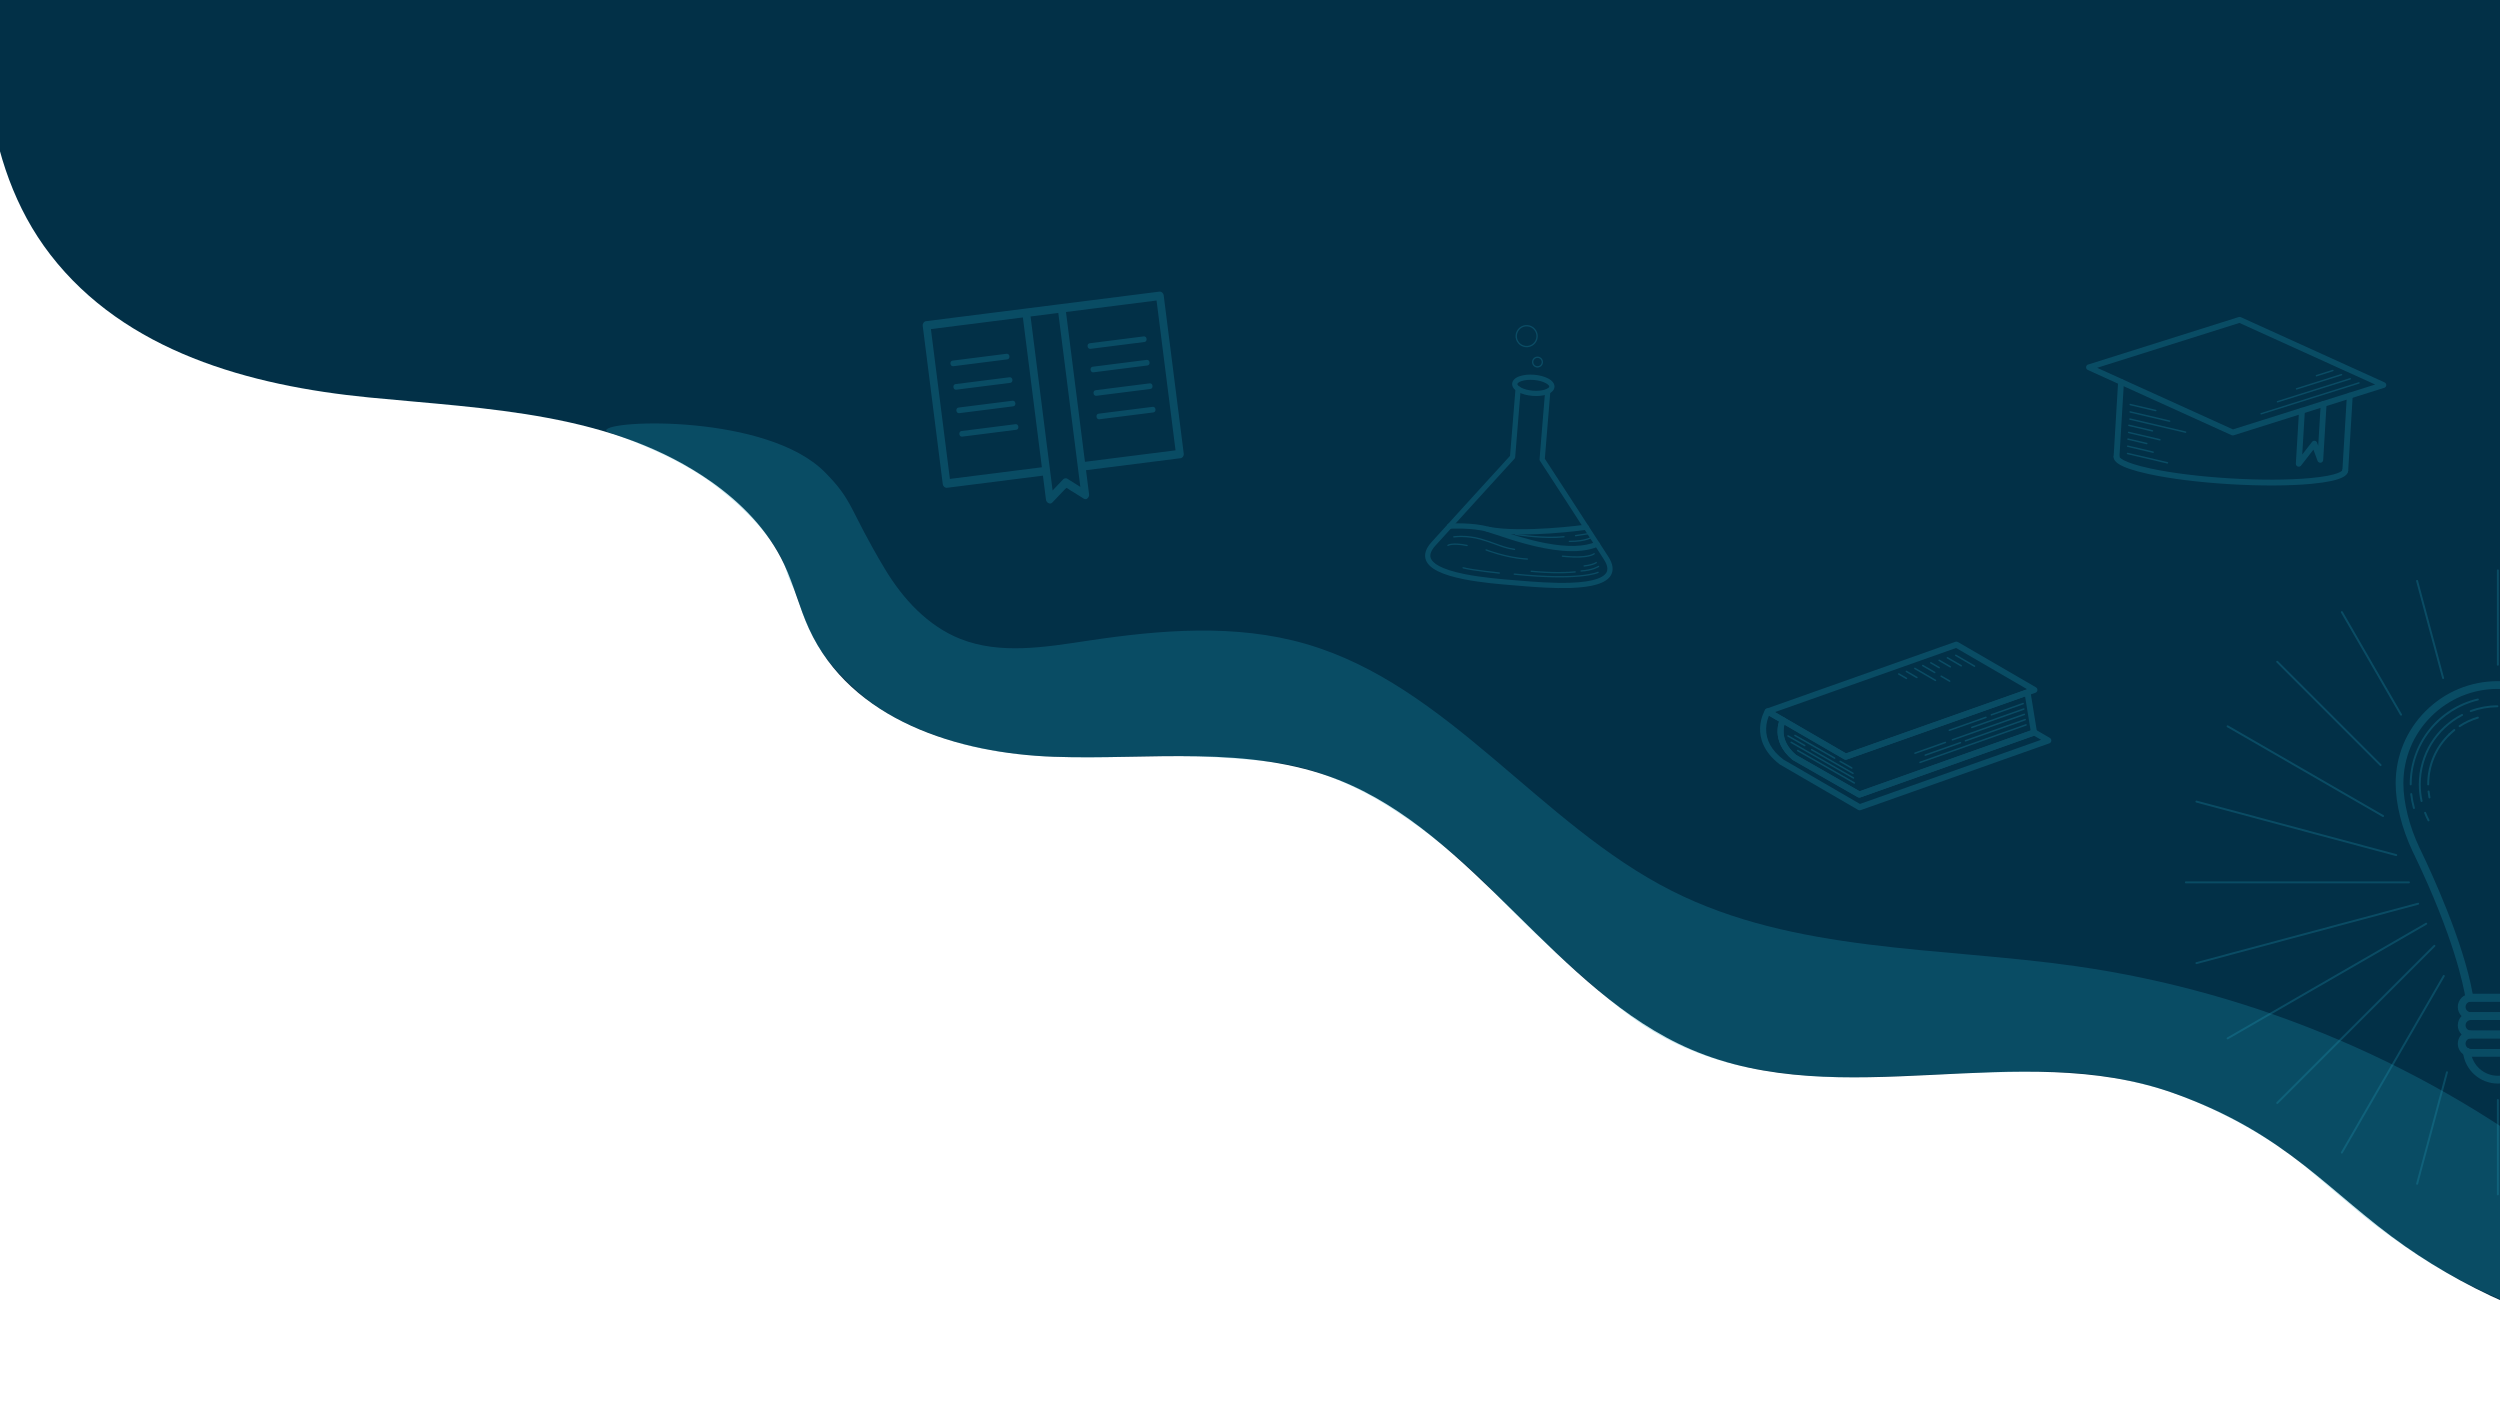<?xml version="1.0" encoding="utf-8"?>
<!-- Generator: Adobe Illustrator 23.0.0, SVG Export Plug-In . SVG Version: 6.00 Build 0)  -->
<svg version="1.1" id="Layer_1" xmlns="http://www.w3.org/2000/svg" xmlns:xlink="http://www.w3.org/1999/xlink" x="0px" y="0px"
	 viewBox="0 0 1920 1080" style="enable-background:new 0 0 1920 1080;" xml:space="preserve">
<style type="text/css">
	.st0{fill:#023047;}
	.st1{opacity:0.25;}
	.st2{fill:#219EBC;}
</style>
<g>
	<g>
		<path class="st0" d="M2055.66,1065c-25.54-177.93-7.44-359.21-5.04-539.21s-12.98-367.39-97.64-522.96
			c-7.84-14.4-16.7-28.96-30.03-37.59c-16.13-10.44-36.09-10.53-54.94-10.32c-58.73,0.66-117.46,1.32-176.19,1.98
			c-146.2,1.65-292.4,3.29-438.59,4.94c-2.18-21.35-29.34-25.5-49.35-23.67C1092.12-51.61,980.68-37.3,868.74-29.56
			c-104.01,7.19-208.29,8.7-312.51,10.2c-35.71,0.51-71.41,1.03-107.12,1.54C279.64-15.37,109.79-12.94-59-29.43l52.58-14.38
			C-16.14,26.17-16.54,124.2,38.75,195.7c57.4,74.24,152.56,100.51,244.52,109.54c90.7,8.91,187.26,11.26,263.27,64.95
			c22.87,16.16,43.43,37.1,55.73,63.31c7.46,15.9,11.71,33.34,19.03,49.31c32.3,70.49,114.65,95.8,188,98.39s149.4-9.4,218.3,17.63
			c104.88,41.14,167.29,162.48,270.93,207.08c115.88,49.86,252.15-8.65,370.64,33.59c88.29,31.47,119.58,76.88,178.1,117.75
			c102.39,71.51,277.93,130.2,595.44,50.75"/>
	</g>
</g>
<g class="st1">
	<g>
		<path class="st2" d="M1176.93,304.02c-4.07-0.33-7.87-1.34-10.7-2.84c-3.35-1.77-5.08-4.11-4.87-6.59
			c0.2-2.48,2.29-4.51,5.88-5.71c3.04-1.02,6.95-1.4,11.02-1.06c4.07,0.33,7.87,1.34,10.7,2.84c3.35,1.77,5.08,4.11,4.87,6.59
			c-0.2,2.48-2.29,4.51-5.88,5.71C1184.91,303.98,1181,304.35,1176.93,304.02z M1177.93,291.8c-3.49-0.29-6.92,0.03-9.42,0.87
			c-2.12,0.71-3.12,1.64-3.17,2.25c-0.12,1.45,4.31,4.5,11.91,5.12c3.49,0.29,6.92-0.03,9.42-0.87c2.12-0.71,3.12-1.64,3.17-2.25
			C1189.96,295.47,1185.53,292.42,1177.93,291.8z"/>
	</g>
	<g>
		<path class="st2" d="M1170.69,450.2c-1.12-0.09-2.18-0.18-3.16-0.26c-0.9-0.07-1.74-0.15-2.52-0.21c-0.78-0.06-1.63-0.13-2.52-0.2
			c-9.2-0.74-24.6-1.97-38.13-4.66c-17.1-3.4-26.66-8.17-29.2-14.58c-1.69-4.26-0.26-8.96,4.27-13.96
			c20.3-22.45,55.82-61.34,60.28-66.22l4.22-51.6c0.09-1.1,1.06-1.92,2.16-1.83c1.1,0.09,1.92,1.06,1.83,2.16l-4.28,52.28
			c-0.04,0.44-0.22,0.86-0.52,1.19c-0.39,0.43-39.16,42.86-60.73,66.71c-3.42,3.78-4.6,7.08-3.52,9.81
			c1.36,3.43,7.02,8.31,26.26,12.14c13.29,2.64,28.55,3.86,37.67,4.59c0.9,0.07,1.74,0.14,2.53,0.2c0.79,0.06,1.63,0.14,2.53,0.21
			c9.11,0.76,24.36,2.04,37.91,1.59c19.61-0.65,25.99-4.55,27.89-7.71c1.51-2.52,0.88-5.96-1.88-10.25
			c-17.41-27.04-48.76-75.21-49.08-75.69c-0.24-0.37-0.35-0.81-0.32-1.25l4.28-52.28c0.09-1.1,1.06-1.92,2.16-1.83
			s1.92,1.06,1.83,2.16l-4.22,51.6c3.61,5.54,32.33,49.69,48.72,75.14c3.65,5.67,4.3,10.54,1.94,14.47
			c-3.55,5.91-13.75,9.07-31.18,9.64C1193.6,451.94,1180.01,450.96,1170.69,450.2z"/>
	</g>
	<g>
		<path class="st2" d="M1199.96,422.98c-18.81-1.54-39.02-8.32-50.88-12.3c-2.99-1-5.35-1.8-7.01-2.28
			c-11.39-3.3-28.56-2.34-28.73-2.33c-1.1,0.06-2.05-0.78-2.11-1.88c-0.06-1.1,0.78-2.05,1.88-2.11c0.73-0.04,18.03-1.01,30.07,2.48
			c1.74,0.5,4.13,1.31,7.17,2.33c9,3.02,22.59,7.58,36.77,10.27c16.77,3.18,29.79,2.81,38.69-1.1c1.01-0.44,2.19,0.02,2.63,1.03
			c0.44,1.01-0.02,2.19-1.03,2.63C1219.67,423.12,1210.01,423.8,1199.96,422.98z"/>
	</g>
	<g>
		<path class="st2" d="M1153.45,409.93c-4.16-0.34-7.9-0.84-11.21-1.49c-1.08-0.21-1.79-1.26-1.58-2.35
			c0.21-1.08,1.26-1.79,2.35-1.58c26.16,5.15,74.45-1.51,74.93-1.58c1.09-0.15,2.1,0.61,2.26,1.7c0.15,1.09-0.61,2.1-1.7,2.26
			c-0.12,0.02-12.45,1.73-27.89,2.78C1175.91,410.66,1163.47,410.75,1153.45,409.93z"/>
	</g>
	<g>
		<path class="st2" d="M1163.11,422.42c-0.01,0-0.02,0-0.03,0c-5.6-0.79-9.9-2.36-14.88-4.19c-3.22-1.18-6.87-2.51-11.28-3.75
			c-10.81-3.04-20.24-1.68-20.33-1.67c-0.27,0.04-0.53-0.15-0.57-0.42s0.15-0.53,0.42-0.57c0.1-0.01,9.72-1.41,20.75,1.69
			c4.45,1.25,8.12,2.59,11.35,3.78c4.93,1.8,9.18,3.36,14.68,4.14c0.27,0.04,0.46,0.29,0.42,0.56
			C1163.6,422.26,1163.37,422.44,1163.11,422.42z"/>
	</g>
	<g>
		<path class="st2" d="M1111.98,419.34c-0.14-0.01-0.28-0.08-0.37-0.21c-0.16-0.22-0.11-0.53,0.11-0.69
			c0.13-0.1,3.35-2.34,15.1,0.01c0.27,0.05,0.45,0.32,0.39,0.59c-0.05,0.27-0.32,0.45-0.59,0.39c-5.84-1.17-9.42-1.15-11.4-0.94
			c-2.14,0.23-2.91,0.75-2.91,0.75C1112.21,419.32,1112.09,419.35,1111.98,419.34z"/>
	</g>
	<g>
		<path class="st2" d="M1170.53,429.69c-14.75-1.21-29.23-6.82-29.39-6.88c-0.26-0.1-0.38-0.39-0.28-0.65
			c0.1-0.26,0.39-0.38,0.65-0.28c0.16,0.06,16.14,6.25,31.53,6.97c0.28,0.01,0.49,0.25,0.48,0.52c-0.01,0.28-0.25,0.49-0.52,0.48
			C1172.17,429.81,1171.35,429.76,1170.53,429.69z"/>
	</g>
	<g>
		<path class="st2" d="M1203.26,427.96c-1.07-0.09-2.2-0.2-3.38-0.32c-0.27-0.03-0.47-0.28-0.44-0.55c0.03-0.27,0.28-0.47,0.55-0.44
			c19.33,2.12,23.98-1.7,24.03-1.74c0.21-0.18,0.52-0.16,0.7,0.04c0.18,0.2,0.17,0.52-0.04,0.7
			C1224.51,425.81,1220.36,429.36,1203.26,427.96z"/>
	</g>
	<g>
		<path class="st2" d="M1172.48,442.32c-3.03-0.25-6.21-0.54-9.57-0.89c-0.27-0.03-0.47-0.27-0.45-0.55
			c0.03-0.27,0.27-0.48,0.55-0.45c26.12,2.7,42.15,2.21,51,1.31c9.6-0.97,13.05-2.6,13.08-2.62c0.25-0.12,0.55-0.02,0.67,0.23
			c0.12,0.25,0.02,0.55-0.23,0.67c-0.14,0.07-3.57,1.7-13.28,2.7C1206.5,443.52,1193.22,444.02,1172.48,442.32z"/>
	</g>
	<g>
		<path class="st2" d="M1151.42,440.6C1151.41,440.6,1151.41,440.6,1151.42,440.6c-0.21-0.02-20.1-2.04-27.88-4.05
			c-0.27-0.07-0.43-0.34-0.36-0.61c0.07-0.27,0.34-0.43,0.61-0.36c7.7,1.99,27.52,4,27.72,4.02c0.27,0.03,0.47,0.27,0.45,0.55
			C1151.93,440.42,1151.69,440.62,1151.42,440.6z"/>
	</g>
	<g>
		<path class="st2" d="M1214.22,439.01c-0.24-0.02-0.44-0.22-0.46-0.47c-0.02-0.28,0.19-0.51,0.47-0.53
			c8.81-0.53,13.14-3.38,13.18-3.41c0.23-0.15,0.54-0.09,0.69,0.14c0.15,0.23,0.09,0.54-0.14,0.69c-0.18,0.12-4.59,3.03-13.68,3.58
			C1214.27,439.01,1214.25,439.01,1214.22,439.01z"/>
	</g>
	<g>
		<path class="st2" d="M1179.58,439.57c-1.19-0.1-2.41-0.21-3.65-0.33c-0.27-0.03-0.48-0.27-0.45-0.55
			c0.03-0.27,0.27-0.48,0.55-0.45c16.62,1.62,29.26,1.04,33.62,0.5c0.27-0.03,0.52,0.16,0.56,0.44c0.03,0.27-0.16,0.52-0.44,0.56
			C1209.64,439.75,1198.28,441.1,1179.58,439.57z"/>
	</g>
	<g>
		<path class="st2" d="M1216.56,435.15c-0.23-0.02-0.43-0.2-0.46-0.44c-0.03-0.27,0.16-0.52,0.44-0.56
			c7.37-0.87,8.99-2.45,9.01-2.46c0.18-0.21,0.5-0.22,0.7-0.03c0.21,0.18,0.22,0.5,0.03,0.71c-0.17,0.19-1.87,1.86-9.63,2.78
			C1216.63,435.15,1216.6,435.15,1216.56,435.15z"/>
	</g>
	<g>
		<path class="st2" d="M1180.45,282.26c-2.31-0.19-4.04-2.23-3.85-4.54c0.19-2.31,2.23-4.04,4.54-3.85
			c2.31,0.19,4.04,2.23,3.85,4.54C1184.8,280.72,1182.77,282.45,1180.45,282.26z M1181.06,274.87c-1.76-0.14-3.32,1.17-3.46,2.94
			c-0.14,1.76,1.17,3.32,2.94,3.46c1.76,0.14,3.32-1.17,3.46-2.94C1184.14,276.57,1182.82,275.01,1181.06,274.87z"/>
	</g>
	<g>
		<path class="st2" d="M1171.77,266.66c-4.68-0.38-8.18-4.51-7.8-9.19s4.51-8.18,9.19-7.8c4.68,0.38,8.18,4.51,7.8,9.19
			C1180.58,263.54,1176.46,267.04,1171.77,266.66z M1173.08,250.66c-4.14-0.34-7.77,2.75-8.11,6.89c-0.34,4.14,2.75,7.77,6.89,8.11
			c4.14,0.34,7.77-2.75,8.11-6.89C1180.31,254.64,1177.22,251,1173.08,250.66z"/>
	</g>
	<g>
		<path class="st2" d="M1205.2,416.29c-0.26-0.02-0.46-0.24-0.46-0.5c0-0.28,0.23-0.5,0.5-0.5c13.22,0.07,17.58-3.51,17.62-3.55
			c0.21-0.18,0.52-0.15,0.7,0.05c0.18,0.21,0.16,0.52-0.05,0.7c-0.18,0.16-4.61,3.87-18.28,3.79
			C1205.22,416.29,1205.21,416.29,1205.2,416.29z"/>
	</g>
	<g>
		<path class="st2" d="M1178.4,412.62c-8.16-0.67-14.28-1.69-14.39-1.71c-0.27-0.05-0.46-0.3-0.41-0.58
			c0.05-0.27,0.3-0.46,0.58-0.41c0.21,0.04,20.88,3.49,36.94,1.8c0.27-0.03,0.52,0.17,0.55,0.44c0.03,0.27-0.17,0.52-0.44,0.55
			C1193.77,413.5,1185.34,413.19,1178.4,412.62z"/>
	</g>
	<g>
		<path class="st2" d="M1209.96,411.89c-0.23-0.02-0.42-0.19-0.45-0.42c-0.04-0.27,0.15-0.53,0.42-0.57l10.61-1.64
			c0.27-0.04,0.53,0.14,0.57,0.42c0.04,0.27-0.15,0.53-0.42,0.57l-10.61,1.64C1210.04,411.89,1210,411.89,1209.96,411.89z"/>
	</g>
</g>
<g>
	<g class="st1">
		<g>
			<path class="st2" d="M1940.21,769.23h-43.7c-1.46,0-2.71-1.06-2.94-2.5c-1.61-9.99-9.21-47.42-39.19-109.8
				c-0.53-1.07-1.06-2.15-1.57-3.23c-8.23-17.45-12.94-36.43-12.94-52.08c0-20.97,8.16-40.68,22.99-55.5
				c14.83-14.83,34.54-22.99,55.5-22.99s40.68,8.16,55.5,22.99c14.83,14.83,22.99,34.54,22.99,55.5c0,15.65-4.72,34.63-12.94,52.08
				c0,0,0,0,0,0c-0.51,1.08-1.04,2.17-1.57,3.23c-29.98,62.38-37.57,99.81-39.19,109.8
				C1942.91,768.17,1941.67,769.23,1940.21,769.23z M1899.02,763.28h38.67c3.02-17,9.55-38.3,19.41-63.37
				c8.3-21.09,16.66-38.9,19.87-45.58c0.01-0.02,0.01-0.03,0.02-0.05c0.51-1.03,1.03-2.08,1.52-3.13l2.69,1.27l-2.69-1.27
				c7.86-16.68,12.37-34.74,12.37-49.54c0-19.38-7.55-37.59-21.25-51.29c-13.7-13.7-31.92-21.25-51.29-21.25
				s-37.59,7.55-51.29,21.25c-13.7,13.7-21.25,31.92-21.25,51.29c0,14.8,4.51,32.85,12.37,49.54c0.49,1.04,1,2.1,1.52,3.13
				c0.01,0.01,0.02,0.03,0.02,0.05C1867.25,669.96,1891.89,723.23,1899.02,763.28z"/>
		</g>
		<g>
			<path class="st2" d="M1939.08,783.35h-41.45c-5.53,0-10.04-4.5-10.04-10.04c0-5.53,4.5-10.04,10.04-10.04h41.45
				c5.53,0,10.04,4.5,10.04,10.04C1949.12,778.85,1944.62,783.35,1939.08,783.35z M1897.63,769.23c-2.25,0-4.08,1.83-4.08,4.08
				c0,2.25,1.83,4.08,4.08,4.08h41.45c2.25,0,4.08-1.83,4.08-4.08c0-2.25-1.83-4.08-4.08-4.08H1897.63z"/>
		</g>
		<g>
			<path class="st2" d="M1939.08,797.46h-41.45c-5.53,0-10.04-4.5-10.04-10.04c0-5.53,4.5-10.04,10.04-10.04h41.45
				c5.53,0,10.04,4.5,10.04,10.04C1949.12,792.96,1944.62,797.46,1939.08,797.46z M1897.63,783.35c-2.25,0-4.08,1.83-4.08,4.08
				c0,2.25,1.83,4.08,4.08,4.08h41.45c2.25,0,4.08-1.83,4.08-4.08c0-2.25-1.83-4.08-4.08-4.08H1897.63z"/>
		</g>
		<g>
			<g>
				<path class="st2" d="M1939.08,811.58h-41.45c-1.53,0-3-0.34-4.37-1c-1.48-0.72-2.1-2.5-1.38-3.98c0.72-1.48,2.5-2.1,3.98-1.38
					c0.55,0.27,1.15,0.4,1.77,0.4h41.45c0.62,0,1.22-0.14,1.77-0.4c1.48-0.72,3.26-0.1,3.98,1.38c0.72,1.48,0.1,3.26-1.38,3.98
					C1942.08,811.24,1940.61,811.58,1939.08,811.58z"/>
			</g>
			<g>
				<path class="st2" d="M1939.78,797.5c-0.1,0-0.19,0-0.29-0.01c-0.14-0.01-0.27-0.02-0.4-0.02h-41.45c-0.13,0-0.27,0.01-0.4,0.02
					c-1.64,0.16-3.09-1.04-3.25-2.67s1.04-3.09,2.67-3.25c0.33-0.03,0.66-0.05,0.98-0.05h41.45c0.32,0,0.65,0.02,0.98,0.05
					c1.64,0.16,2.83,1.62,2.67,3.25C1942.59,796.35,1941.29,797.5,1939.78,797.5z"/>
			</g>
			<g>
				<path class="st2" d="M1942.16,810.88c-1.11,0-2.17-0.62-2.68-1.68c-0.72-1.48-0.1-3.26,1.38-3.98c1.42-0.69,2.31-2.1,2.31-3.68
					c0-2.11-1.58-3.86-3.68-4.06c-1.64-0.16-2.83-1.62-2.67-3.25c0.16-1.64,1.61-2.83,3.25-2.67c5.16,0.5,9.05,4.8,9.05,9.99
					c0,3.82-2.22,7.37-5.67,9.04C1943.03,810.78,1942.59,810.88,1942.16,810.88z"/>
			</g>
			<g>
				<path class="st2" d="M1894.56,810.88c-0.44,0-0.88-0.1-1.3-0.3c-3.44-1.67-5.67-5.21-5.67-9.04c0-5.19,3.89-9.48,9.05-9.99
					c1.64-0.16,3.09,1.04,3.25,2.67c0.16,1.64-1.04,3.09-2.68,3.25c-2.1,0.2-3.68,1.95-3.68,4.06c0,1.58,0.88,2.99,2.31,3.68
					c1.48,0.72,2.1,2.5,1.38,3.98C1896.72,810.26,1895.66,810.88,1894.56,810.88z"/>
			</g>
			<g>
				<path class="st2" d="M1918.36,832.16c-13.74,0-25.24-10.29-26.76-23.93c-0.18-1.63,1-3.11,2.63-3.29c1.63-0.18,3.11,1,3.29,2.63
					c1.18,10.62,10.14,18.63,20.84,18.63c10.7,0,19.66-8.01,20.84-18.63c0.18-1.63,1.65-2.81,3.29-2.63
					c1.63,0.18,2.81,1.65,2.63,3.29C1943.6,821.87,1932.1,832.16,1918.36,832.16z"/>
			</g>
		</g>
		<g>
			<g>
				<path class="st2" d="M1853.9,621.29c-0.33,0-0.62-0.21-0.72-0.54c-0.99-3.51-1.69-7.15-2.1-10.81
					c-0.05-0.41,0.25-0.78,0.66-0.82c0.41-0.04,0.78,0.25,0.82,0.66c0.4,3.58,1.09,7.14,2.05,10.57c0.11,0.4-0.12,0.81-0.52,0.92
					C1854.04,621.28,1853.97,621.29,1853.9,621.29z"/>
			</g>
			<g>
				<path class="st2" d="M1851.41,603.14c-0.41,0-0.74-0.33-0.74-0.74c0-15.35,5.28-30.38,14.87-42.33
					c9.44-11.77,22.69-20.14,37.29-23.56c0.4-0.09,0.8,0.15,0.89,0.55c0.09,0.4-0.15,0.8-0.55,0.89
					c-14.28,3.35-27.23,11.54-36.47,23.05c-9.51,11.85-14.54,26.17-14.54,41.4C1852.16,602.81,1851.82,603.14,1851.41,603.14z"/>
			</g>
		</g>
		<g>
			<g>
				<path class="st2" d="M1859.76,615.95c-0.34,0-0.65-0.24-0.73-0.59c-0.92-4.25-1.39-8.61-1.39-12.96
					c0-11.35,3.15-22.42,9.12-32.02c5.8-9.33,14.02-16.92,23.77-21.96c0.36-0.19,0.81-0.05,1,0.32c0.19,0.37,0.05,0.81-0.32,1
					c-19.79,10.22-32.08,30.4-32.08,52.65c0,4.25,0.46,8.51,1.36,12.65c0.09,0.4-0.17,0.8-0.57,0.89
					C1859.86,615.94,1859.81,615.95,1859.76,615.95z"/>
			</g>
			<g>
				<path class="st2" d="M1865.11,630.77c-0.27,0-0.53-0.15-0.66-0.4c-0.99-1.91-1.89-3.88-2.66-5.86
					c-0.15-0.38,0.04-0.81,0.42-0.96c0.38-0.15,0.81,0.04,0.96,0.42c0.76,1.93,1.63,3.86,2.6,5.72c0.19,0.36,0.05,0.81-0.32,1
					C1865.35,630.74,1865.23,630.77,1865.11,630.77z"/>
			</g>
			<g>
				<path class="st2" d="M1897.51,546.89c-0.3,0-0.59-0.19-0.7-0.49c-0.14-0.39,0.05-0.81,0.44-0.96
					c6.62-2.45,13.58-3.72,20.71-3.77c0,0,0,0,0,0c0.41,0,0.74,0.33,0.74,0.74c0,0.41-0.33,0.75-0.74,0.75
					c-6.95,0.04-13.75,1.28-20.2,3.67C1897.68,546.88,1897.6,546.89,1897.51,546.89z"/>
			</g>
		</g>
		<g>
			<g>
				<path class="st2" d="M1888.99,558.43c-0.24,0-0.48-0.12-0.62-0.34c-0.23-0.34-0.13-0.81,0.21-1.03c4.4-2.9,9.18-5.13,14.21-6.63
					c0.39-0.12,0.81,0.11,0.93,0.5c0.12,0.39-0.11,0.81-0.5,0.93c-4.89,1.46-9.54,3.63-13.82,6.45
					C1889.27,558.39,1889.13,558.43,1888.99,558.43z"/>
			</g>
			<g>
				<path class="st2" d="M1865.81,613.19c-0.35,0-0.66-0.25-0.73-0.61c-0.3-1.56-0.53-3.13-0.68-4.65
					c-0.04-0.41,0.26-0.77,0.67-0.82c0.41-0.04,0.77,0.26,0.82,0.67c0.15,1.48,0.37,3,0.66,4.52c0.08,0.4-0.19,0.79-0.59,0.87
					C1865.91,613.19,1865.86,613.19,1865.81,613.19z"/>
			</g>
			<g>
				<path class="st2" d="M1881.07,564.79c-0.19,0-0.39-0.08-0.53-0.23c-0.29-0.29-0.28-0.77,0.01-1.05c1.23-1.2,2.54-2.35,3.88-3.43
					c0.32-0.26,0.79-0.21,1.05,0.11c0.26,0.32,0.21,0.79-0.11,1.05c-1.3,1.05-2.57,2.17-3.77,3.33
					C1881.45,564.72,1881.26,564.79,1881.07,564.79z"/>
			</g>
			<g>
				<path class="st2" d="M1864.87,603.14c-0.41,0-0.74-0.33-0.74-0.74c0-14.77,5.84-28.58,16.43-38.88
					c0.29-0.29,0.77-0.28,1.05,0.01c0.29,0.29,0.28,0.77-0.01,1.05c-10.31,10.02-15.98,23.45-15.98,37.82
					C1865.61,602.81,1865.28,603.14,1864.87,603.14z"/>
			</g>
		</g>
		<g>
			<g>
				<path class="st2" d="M1946.43,713.89c-0.08,0-0.16-0.01-0.24-0.04c-0.39-0.13-0.6-0.55-0.47-0.94c0.72-2.12,1.45-4.22,2.16-6.25
					c0.14-0.39,0.56-0.59,0.95-0.45c0.39,0.14,0.59,0.56,0.45,0.95c-0.71,2.03-1.44,4.12-2.16,6.23
					C1947.03,713.69,1946.74,713.89,1946.43,713.89z"/>
			</g>
			<g>
				<path class="st2" d="M1950.25,702.99c-0.08,0-0.17-0.01-0.25-0.04c-0.39-0.14-0.59-0.57-0.45-0.95
					c0.79-2.19,1.62-4.44,2.45-6.68c0.14-0.38,0.57-0.58,0.96-0.44c0.39,0.14,0.58,0.57,0.44,0.96c-0.83,2.23-1.66,4.47-2.45,6.66
					C1950.84,702.8,1950.55,702.99,1950.25,702.99z"/>
			</g>
			<g>
				<path class="st2" d="M1954.46,691.65c-0.09,0-0.18-0.02-0.27-0.05c-0.38-0.15-0.58-0.58-0.43-0.96
					c2.31-6.06,4.8-12.34,7.4-18.66c0.16-0.38,0.59-0.56,0.97-0.41c0.38,0.16,0.56,0.59,0.41,0.97c-2.6,6.32-5.08,12.58-7.39,18.63
					C1955.04,691.47,1954.76,691.65,1954.46,691.65z"/>
			</g>
			<g>
				<path class="st2" d="M1932.58,765.9c-0.04,0-0.08,0-0.12-0.01c-0.41-0.07-0.68-0.45-0.61-0.86c2.43-14.64,7.1-32.18,13.88-52.13
					c0.13-0.39,0.55-0.6,0.94-0.47c0.39,0.13,0.6,0.55,0.47,0.94c-6.75,19.88-11.4,37.34-13.82,51.9
					C1933.26,765.64,1932.94,765.9,1932.58,765.9z"/>
			</g>
		</g>
		<g>
			<g>
				<path class="st2" d="M1951.3,685.58c-0.09,0-0.18-0.02-0.27-0.05c-0.38-0.15-0.57-0.58-0.42-0.96c0.52-1.34,1.05-2.67,1.57-3.99
					c0.15-0.38,0.58-0.57,0.97-0.42c0.38,0.15,0.57,0.58,0.42,0.97c-0.52,1.32-1.05,2.64-1.57,3.98
					C1951.88,685.4,1951.6,685.58,1951.3,685.58z"/>
			</g>
			<g>
				<path class="st2" d="M1933.14,739.03c-0.07,0-0.13-0.01-0.2-0.03c-0.4-0.11-0.63-0.52-0.52-0.92
					c3.88-14.09,9.16-29.93,15.69-47.09c0.15-0.38,0.58-0.58,0.96-0.43c0.38,0.15,0.58,0.58,0.43,0.96
					c-6.52,17.11-11.78,32.91-15.65,46.95C1933.77,738.82,1933.47,739.03,1933.14,739.03z"/>
			</g>
			<g>
				<path class="st2" d="M1926.99,766.39c-0.04,0-0.08,0-0.12-0.01c-0.41-0.07-0.68-0.45-0.61-0.85c0.92-5.64,2.19-11.78,3.78-18.27
					c0.1-0.4,0.5-0.64,0.9-0.55c0.4,0.1,0.64,0.5,0.55,0.9c-1.58,6.45-2.84,12.56-3.76,18.16
					C1927.66,766.13,1927.35,766.39,1926.99,766.39z"/>
			</g>
		</g>
	</g>
	<g class="st1">
		<g>
			<path class="st2" d="M1918.36,511.24c-0.41,0-0.74-0.33-0.74-0.74v-72.46c0-0.41,0.33-0.74,0.74-0.74s0.74,0.33,0.74,0.74v72.46
				C1919.1,510.91,1918.77,511.24,1918.36,511.24z"/>
		</g>
		<g>
			<path class="st2" d="M1876.31,521.48c-0.33,0-0.63-0.22-0.72-0.55l-19.99-74.59c-0.11-0.4,0.13-0.81,0.53-0.91
				c0.4-0.11,0.81,0.13,0.91,0.53l19.99,74.59c0.11,0.4-0.13,0.81-0.53,0.91C1876.44,521.47,1876.38,521.48,1876.31,521.48z"/>
		</g>
		<g>
			<path class="st2" d="M1844.02,549.63c-0.26,0-0.51-0.13-0.65-0.37l-45.49-78.79c-0.21-0.36-0.08-0.81,0.27-1.02
				c0.36-0.21,0.81-0.08,1.02,0.27l45.49,78.79c0.21,0.36,0.08,0.81-0.27,1.02C1844.27,549.6,1844.15,549.63,1844.02,549.63z"/>
		</g>
		<g>
			<path class="st2" d="M1828.3,588.34c-0.19,0-0.38-0.07-0.53-0.22l-79.38-79.38c-0.29-0.29-0.29-0.76,0-1.05
				c0.29-0.29,0.76-0.29,1.05,0l79.38,79.38c0.29,0.29,0.29,0.76,0,1.05C1828.69,588.26,1828.49,588.34,1828.3,588.34z"/>
		</g>
		<g>
			<path class="st2" d="M1830.19,627.48c-0.13,0-0.25-0.03-0.37-0.1l-119.37-68.92c-0.36-0.21-0.48-0.66-0.27-1.02
				c0.21-0.36,0.66-0.48,1.02-0.27l119.37,68.92c0.36,0.21,0.48,0.66,0.27,1.02C1830.69,627.35,1830.44,627.48,1830.19,627.48z"/>
		</g>
		<g>
			<path class="st2" d="M1840.3,657.47c-0.06,0-0.13-0.01-0.19-0.03l-153.44-41.11c-0.4-0.11-0.63-0.51-0.53-0.91
				c0.11-0.4,0.51-0.63,0.91-0.53l153.44,41.11c0.4,0.11,0.63,0.51,0.53,0.91C1840.93,657.25,1840.63,657.47,1840.3,657.47z"/>
		</g>
		<g>
			<path class="st2" d="M1850.05,678.39h-171.3c-0.41,0-0.74-0.33-0.74-0.74c0-0.41,0.33-0.74,0.74-0.74h171.3
				c0.41,0,0.74,0.33,0.74,0.74C1850.79,678.05,1850.46,678.39,1850.05,678.39z"/>
		</g>
		<g>
			<path class="st2" d="M1686.85,740.42c-0.33,0-0.63-0.22-0.72-0.55c-0.11-0.4,0.13-0.81,0.53-0.91l170.29-45.63
				c0.4-0.11,0.81,0.13,0.91,0.53c0.11,0.4-0.13,0.81-0.53,0.91l-170.29,45.63C1686.98,740.41,1686.92,740.42,1686.85,740.42z"/>
		</g>
		<g>
			<path class="st2" d="M1710.82,798.21c-0.26,0-0.51-0.13-0.65-0.37c-0.21-0.36-0.08-0.81,0.27-1.02l152.53-88.06
				c0.36-0.21,0.81-0.08,1.02,0.27c0.21,0.36,0.08,0.81-0.27,1.02l-152.53,88.06C1711.07,798.18,1710.94,798.21,1710.82,798.21z"/>
		</g>
		<g>
			<path class="st2" d="M1748.93,847.82c-0.19,0-0.38-0.07-0.53-0.22c-0.29-0.29-0.29-0.76,0-1.05l120.69-120.69
				c0.29-0.29,0.76-0.29,1.05,0c0.29,0.29,0.29,0.76,0,1.05L1749.45,847.6C1749.31,847.75,1749.12,847.82,1748.93,847.82z"/>
		</g>
		<g>
			<path class="st2" d="M1798.53,885.93c-0.13,0-0.25-0.03-0.37-0.1c-0.36-0.21-0.48-0.66-0.27-1.02l78.31-135.64
				c0.21-0.36,0.66-0.48,1.02-0.27c0.36,0.21,0.48,0.66,0.27,1.02l-78.31,135.64C1799.04,885.8,1798.79,885.93,1798.53,885.93z"/>
		</g>
		<g>
			<path class="st2" d="M1856.33,909.89c-0.06,0-0.13-0.01-0.19-0.03c-0.4-0.11-0.63-0.51-0.53-0.91l22.95-85.64
				c0.11-0.4,0.51-0.63,0.91-0.53c0.4,0.11,0.63,0.51,0.53,0.91l-22.95,85.64C1856.96,909.67,1856.65,909.89,1856.33,909.89z"/>
		</g>
		<g>
			<path class="st2" d="M1918.36,918c-0.41,0-0.74-0.33-0.74-0.74v-72.46c0-0.41,0.33-0.74,0.74-0.74s0.74,0.33,0.74,0.74v72.46
				C1919.1,917.67,1918.77,918,1918.36,918z"/>
		</g>
		<g>
			<path class="st2" d="M1980.39,909.89c-0.33,0-0.63-0.22-0.72-0.55l-22.95-85.64c-0.11-0.4,0.13-0.81,0.53-0.91
				c0.4-0.11,0.81,0.13,0.91,0.53l22.95,85.64c0.11,0.4-0.13,0.81-0.53,0.91C1980.51,909.88,1980.45,909.89,1980.39,909.89z"/>
		</g>
		<g>
			<path class="st2" d="M2038.18,885.93c-0.26,0-0.51-0.13-0.65-0.37l-78.31-135.64c-0.21-0.36-0.08-0.81,0.27-1.02
				c0.36-0.21,0.81-0.08,1.02,0.27l78.31,135.64c0.21,0.36,0.08,0.81-0.27,1.02C2038.44,885.9,2038.31,885.93,2038.18,885.93z"/>
		</g>
		<g>
			<path class="st2" d="M2087.79,847.82c-0.19,0-0.38-0.07-0.53-0.22l-120.69-120.69c-0.29-0.29-0.29-0.76,0-1.05
				c0.29-0.29,0.76-0.29,1.05,0l120.69,120.69c0.29,0.29,0.29,0.76,0,1.05C2088.17,847.75,2087.98,847.82,2087.79,847.82z"/>
		</g>
		<g>
			<path class="st2" d="M2125.9,798.21c-0.13,0-0.25-0.03-0.37-0.1l-152.53-88.06c-0.36-0.21-0.48-0.66-0.27-1.02
				c0.21-0.36,0.66-0.48,1.02-0.27l152.53,88.06c0.36,0.21,0.48,0.66,0.27,1.02C2126.4,798.08,2126.15,798.21,2125.9,798.21z"/>
		</g>
		<g>
			<path class="st2" d="M2149.86,740.42c-0.06,0-0.13-0.01-0.19-0.03l-170.29-45.63c-0.4-0.11-0.63-0.51-0.53-0.91
				c0.11-0.4,0.51-0.63,0.91-0.53l170.29,45.63c0.4,0.11,0.63,0.51,0.53,0.91C2150.49,740.2,2150.19,740.42,2149.86,740.42z"/>
		</g>
		<g>
			<path class="st2" d="M2157.97,678.39h-171.3c-0.41,0-0.74-0.33-0.74-0.74c0-0.41,0.33-0.74,0.74-0.74h171.3
				c0.41,0,0.74,0.33,0.74,0.74C2158.71,678.05,2158.38,678.39,2157.97,678.39z"/>
		</g>
		<g>
			<path class="st2" d="M1996.41,657.47c-0.33,0-0.63-0.22-0.72-0.55c-0.11-0.4,0.13-0.81,0.53-0.91l153.44-41.11
				c0.4-0.11,0.81,0.13,0.91,0.53c0.11,0.4-0.13,0.81-0.53,0.91l-153.44,41.11C1996.54,657.46,1996.48,657.47,1996.41,657.47z"/>
		</g>
		<g>
			<path class="st2" d="M2006.53,627.48c-0.26,0-0.51-0.13-0.65-0.37c-0.21-0.36-0.08-0.81,0.27-1.02l119.37-68.92
				c0.36-0.21,0.81-0.08,1.02,0.27c0.21,0.36,0.08,0.81-0.27,1.02l-119.37,68.92C2006.78,627.45,2006.65,627.48,2006.53,627.48z"/>
		</g>
		<g>
			<path class="st2" d="M2008.41,588.34c-0.19,0-0.38-0.07-0.53-0.22c-0.29-0.29-0.29-0.76,0-1.05l79.38-79.38
				c0.29-0.29,0.76-0.29,1.05,0c0.29,0.29,0.29,0.76,0,1.05l-79.38,79.38C2008.79,588.26,2008.6,588.34,2008.41,588.34z"/>
		</g>
		<g>
			<path class="st2" d="M1992.69,549.63c-0.13,0-0.25-0.03-0.37-0.1c-0.36-0.21-0.48-0.66-0.27-1.02l45.49-78.79
				c0.21-0.36,0.66-0.48,1.02-0.27c0.36,0.21,0.48,0.66,0.27,1.02l-45.49,78.79C1993.2,549.5,1992.95,549.63,1992.69,549.63z"/>
		</g>
		<g>
			<path class="st2" d="M1960.4,521.48c-0.06,0-0.13-0.01-0.19-0.03c-0.4-0.11-0.63-0.51-0.53-0.91l19.99-74.59
				c0.11-0.4,0.51-0.63,0.91-0.53c0.4,0.11,0.63,0.51,0.53,0.91l-19.99,74.59C1961.03,521.26,1960.73,521.48,1960.4,521.48z"/>
		</g>
	</g>
</g>
<g class="st1">
	<path class="st2" d="M633.5,362.66c22.37,22.56,18.12,27.65,46.08,74.27c13.79,23,33,43.84,57.92,53.74
		c30.77,12.22,65.34,6.3,98.09,1.38c55.58-8.35,113.26-13.16,167.24,2.47c109.22,31.64,179.54,138.35,281.04,189.63
		c94.54,47.76,205.69,42.92,310.54,57.89c139.25,19.88,273,77.13,383.5,164.17c2.98,36.93,0.5,74.3-7.33,110.52
		c-18.31-5.9-63.81-21.55-105.08-47.22c-15.09-9.39-37.23-24.85-53-38c-1.96-1.64-9.93-8.33-19-16c-11.18-9.46-18.99-16.14-20-17
		c-47.7-40.61-107-60-107-60c-14.15-4.63-43.3-13-80-15c-13.66-0.74-26.44-0.5-52,0c-25.71,0.5-41.54,1.43-55,2
		c-45.48,1.94-70.03,2.99-98,0c-25.06-2.67-67.4-7.19-111-33c-19.73-11.68-34.82-24.82-58-45c-19.64-17.1-38.25-35.42-49-46
		c-21.35-21.01-19.64-20.59-32-32c-26.3-24.28-47.61-38.75-54-43c-11.15-7.43-23.73-15.72-42-24c-7.42-3.36-19.46-8.75-36-13
		c-10.72-2.75-20.69-4.35-39-6c-31.18-2.8-55.81-2.98-64-3c-35.03-0.09-41.49,1.93-75,1c-15.12-0.42-23.69-0.66-36-2
		c-15.58-1.7-38.11-4.3-65-14c-14.19-5.12-33.24-12.17-54-28c0,0-24.3-18.54-38-41c-3.96-6.49-7-13-7-13c-3.02-6.46-4.95-11.98-6-15
		c-2.22-6.38-2.06-7.1-4-12c-2.2-5.54-2.69-5.37-5-11c-2.84-6.92-2.59-8.43-5-14c0,0-2.1-4.86-6-11c-19.26-30.32-55-54-55-54
		c-18.91-12.53-36.43-20.04-48-25c-21.31-9.14-27.17-9.2-27-11C466.29,322.27,589.11,317.9,633.5,362.66z"/>
</g>
<g id="XMLID_5580_" class="st1">
	<path id="XMLID_5589_" class="st2" d="M810.81,234.06c-6.69,0.85-13.38,1.69-20.06,2.54c-1.01,0.13-2.02,0.26-3.04,0.38
		c-25.51,3.23-51.01,6.46-76.52,9.69c-1.59,0.2-2.75,1.85-2.53,3.59c5.13,40.5,10.26,81,15.39,121.5c0.22,1.74,1.75,3.05,3.35,2.84
		c24.53-3.11,49.06-6.21,73.58-9.32c0.78,6.17,1.56,12.34,2.34,18.51c0.28,2.23,3.11,3.96,4.77,2.22c1.86-1.95,3.72-3.9,5.58-5.86
		c1.37-1.44,2.74-2.87,4.11-4.31c0.35-0.36,0.88-0.79,1.32-1.19c0.32,0.16,0.63,0.34,0.87,0.52c1.5,1.17,3.28,2.06,4.87,3.07
		c2.49,1.56,4.99,3.13,7.48,4.7c1.39,0.88,2.58,0.34,3.27-0.71c0.59-0.59,0.95-1.47,0.8-2.62c-0.78-6.17-1.56-12.34-2.34-18.51
		c24.17-3.06,48.35-6.12,72.52-9.19c0.86-0.11,1.47-0.54,1.88-1.11c0.03-0.04,0.06-0.08,0.09-0.12c0.01-0.02,0.03-0.04,0.04-0.07
		c0.41-0.58,0.64-1.34,0.52-2.29c-5.13-40.5-10.26-81-15.39-121.5c-0.22-1.74-1.75-3.05-3.34-2.84
		c-25.15,3.19-50.31,6.37-75.46,9.56C813.54,233.71,812.17,233.88,810.81,234.06z M800.16,358.86c-23.55,2.98-47.1,5.97-70.65,8.95
		c-4.86-38.36-9.72-76.72-14.58-115.07c23.55-2.98,47.1-5.97,70.65-8.95C790.45,282.14,795.3,320.5,800.16,358.86z M829.71,373.95
		c-3.36-2.11-6.72-4.22-10.08-6.34c-0.83-0.52-2.29-0.33-2.96,0.38c-2.76,2.9-5.52,5.79-8.28,8.69
		c-5.64-44.55-11.29-89.09-16.93-133.64c0.03,0,0.07-0.01,0.1-0.01c6.69-0.85,13.38-1.69,20.06-2.54c0.39-0.05,0.78-0.1,1.16-0.15
		C818.43,284.88,824.07,329.42,829.71,373.95z M818.66,239.6c23.2-2.94,46.39-5.88,69.58-8.81c4.86,38.36,9.72,76.72,14.58,115.07
		c-23.19,2.94-46.39,5.88-69.58,8.81C828.38,316.31,823.52,277.96,818.66,239.6z"/>
	<path id="XMLID_5588_" class="st2" d="M732.11,281.25c13.83-1.75,27.67-3.5,41.5-5.26c2.52-0.32,1.98-4.61-0.54-4.29
		c-13.83,1.75-27.67,3.5-41.5,5.26C729.05,277.28,729.59,281.57,732.11,281.25z"/>
	<path id="XMLID_5587_" class="st2" d="M734.4,299.28c13.83-1.75,27.67-3.5,41.5-5.26c2.52-0.32,1.98-4.61-0.54-4.29
		c-13.83,1.75-27.67,3.5-41.5,5.26C731.34,295.31,731.87,299.6,734.4,299.28z"/>
	<path id="XMLID_5586_" class="st2" d="M736.68,317.31c13.83-1.75,27.67-3.5,41.5-5.26c2.52-0.32,1.98-4.61-0.54-4.29
		c-13.83,1.75-27.67,3.5-41.5,5.26C733.62,313.34,734.16,317.63,736.68,317.31z"/>
	<path id="XMLID_5585_" class="st2" d="M738.97,335.33c13.83-1.75,27.67-3.5,41.5-5.26c2.52-0.32,1.98-4.61-0.54-4.29
		c-13.83,1.75-27.67,3.5-41.5,5.26C735.9,331.37,736.44,335.65,738.97,335.33z"/>
	<path id="XMLID_5584_" class="st2" d="M878.4,258.36c-13.84,1.75-27.67,3.51-41.5,5.26c-2.52,0.32-1.98,4.61,0.54,4.29
		c13.83-1.75,27.67-3.5,41.5-5.26C881.46,262.33,880.92,258.04,878.4,258.36z"/>
	<path id="XMLID_5583_" class="st2" d="M880.68,276.39c-13.84,1.75-27.67,3.51-41.5,5.26c-2.52,0.32-1.98,4.61,0.54,4.29
		c13.83-1.75,27.67-3.5,41.5-5.26C883.75,280.36,883.21,276.07,880.68,276.39z"/>
	<path id="XMLID_5582_" class="st2" d="M882.97,294.42c-13.84,1.75-27.67,3.51-41.5,5.26c-2.52,0.32-1.98,4.61,0.54,4.29
		c13.83-1.75,27.67-3.5,41.5-5.26C886.03,298.39,885.49,294.1,882.97,294.42z"/>
	<path id="XMLID_5581_" class="st2" d="M885.25,312.45c-13.84,1.75-27.67,3.51-41.5,5.26c-2.52,0.32-1.98,4.61,0.54,4.29
		c13.83-1.75,27.67-3.5,41.5-5.26C888.31,316.42,887.78,312.13,885.25,312.45z"/>
</g>
<g class="st1">
	<g>
		<path class="st2" d="M1714.61,334.4c-0.27-0.02-0.54-0.08-0.79-0.2l-110.41-50.09c-1.12-0.51-1.62-1.83-1.11-2.95
			c0.31-0.69,0.94-1.15,1.64-1.27l115.4-36.4c0.52-0.17,1.09-0.13,1.59,0.1l110.41,50.09c0.98,0.44,1.5,1.52,1.24,2.57
			c-0.22,0.87-0.92,1.51-1.77,1.66l-115.4,36.4C1715.16,334.39,1714.88,334.42,1714.61,334.4z M1610.59,282.47l104.3,47.32
			l109.28-34.47L1719.87,248L1610.59,282.47z"/>
	</g>
	<g>
		<g>
			<path class="st2" d="M1712.39,371.84c-23.57-1.42-45.67-4.18-62.21-7.78c-24.52-5.33-27.1-10.25-26.9-13.49
				c0.07-1.23,1.13-2.17,2.36-2.09s2.17,1.13,2.09,2.36c0,0.03,1.05,4.09,24.12,9.02c16.25,3.47,37.84,6.14,60.8,7.52
				c22.96,1.38,44.72,1.32,61.27-0.17c23.5-2.12,25.03-6.03,25.03-6.06c0.07-1.23,1.13-2.16,2.36-2.09s2.17,1.14,2.09,2.37
				c-0.2,3.24-3.34,7.82-28.33,10.16C1758.23,373.17,1735.96,373.26,1712.39,371.84z"/>
		</g>
		<g>
			<path class="st2" d="M1625.36,352.93c-1.23-0.07-2.17-1.13-2.09-2.36l3.46-57.45c0.07-1.23,1.13-2.17,2.36-2.09
				s2.17,1.13,2.09,2.36l-3.46,57.45C1627.65,352.07,1626.59,353.01,1625.36,352.93z"/>
		</g>
		<g>
			<path class="st2" d="M1801.05,363.52c-1.23-0.07-2.17-1.13-2.09-2.36l3.46-57.47c0.07-1.23,1.13-2.17,2.36-2.09
				c1.23,0.07,2.17,1.13,2.09,2.36l-3.46,57.47C1803.33,362.65,1802.28,363.59,1801.05,363.52z"/>
		</g>
	</g>
	<g>
		<path class="st2" d="M1765.31,358.41c-0.22-0.01-0.44-0.06-0.65-0.14c-0.92-0.34-1.5-1.25-1.44-2.22l2.46-40.77
			c0.07-1.23,1.13-2.17,2.36-2.09s2.17,1.13,2.09,2.36l-2.02,33.56l7.55-9.75c0.5-0.64,1.3-0.96,2.1-0.84
			c0.8,0.12,1.47,0.67,1.75,1.44l0.88,2.41l1.95-32.33c0.07-1.23,1.13-2.17,2.36-2.09c1.23,0.07,2.17,1.13,2.09,2.36l-2.59,42.98
			c-0.06,1.05-0.86,1.92-1.9,2.07c-1.04,0.15-2.05-0.45-2.42-1.44l-3.17-8.63l-9.51,12.28
			C1766.75,358.14,1766.03,358.45,1765.31,358.41z"/>
	</g>
	<g>
		<path class="st2" d="M1664.59,356.02c-0.03,0-0.06-0.01-0.09-0.01l-30.68-7.2c-0.3-0.07-0.49-0.37-0.42-0.67
			c0.07-0.3,0.37-0.49,0.67-0.42l30.68,7.2c0.3,0.07,0.49,0.37,0.42,0.67C1665.1,355.86,1664.86,356.03,1664.59,356.02z"/>
	</g>
	<g>
		<path class="st2" d="M1653.56,347.83c-0.03,0-0.06-0.01-0.09-0.01l-19.55-4.59c-0.3-0.07-0.49-0.37-0.42-0.67
			c0.07-0.3,0.37-0.49,0.67-0.42l19.55,4.59c0.3,0.07,0.49,0.37,0.42,0.67C1654.08,347.67,1653.83,347.84,1653.56,347.83z"/>
	</g>
	<g>
		<path class="st2" d="M1648.69,341.19c-0.03,0-0.06-0.01-0.09-0.01l-14.45-3.39c-0.3-0.07-0.49-0.37-0.42-0.67
			c0.07-0.3,0.37-0.49,0.67-0.42l14.45,3.39c0.3,0.07,0.49,0.37,0.42,0.67C1649.2,341.03,1648.95,341.2,1648.69,341.19z"/>
	</g>
	<g>
		<path class="st2" d="M1658.81,338.32c-0.03,0-0.06-0.01-0.09-0.01l-24.06-5.65c-0.3-0.07-0.49-0.37-0.42-0.67
			c0.07-0.3,0.37-0.49,0.67-0.42l24.06,5.65c0.3,0.07,0.49,0.37,0.42,0.67C1659.32,338.16,1659.08,338.34,1658.81,338.32z"/>
	</g>
	<g>
		<path class="st2" d="M1653.04,331.46c-0.03,0-0.06-0.01-0.09-0.01l-18.09-4.25c-0.3-0.07-0.49-0.37-0.42-0.67
			c0.07-0.3,0.37-0.48,0.67-0.42l18.09,4.25c0.3,0.07,0.49,0.37,0.42,0.67C1653.56,331.29,1653.31,331.47,1653.04,331.46z"/>
	</g>
	<g>
		<path class="st2" d="M1678.51,332.45c-0.03,0-0.06-0.01-0.09-0.01l-42.76-10.04c-0.3-0.07-0.49-0.37-0.42-0.67
			c0.07-0.3,0.37-0.49,0.67-0.42l42.76,10.04c0.3,0.07,0.49,0.37,0.42,0.67C1679.02,332.29,1678.77,332.46,1678.51,332.45z"/>
	</g>
	<g>
		<path class="st2" d="M1666.25,324.02c-0.03,0-0.06-0.01-0.09-0.01l-30.34-7.12c-0.3-0.07-0.49-0.37-0.42-0.67
			c0.07-0.3,0.37-0.49,0.67-0.42l30.34,7.12c0.3,0.07,0.49,0.37,0.42,0.67C1666.76,323.86,1666.52,324.03,1666.25,324.02z"/>
	</g>
	<g>
		<path class="st2" d="M1655.6,315.86c-0.03,0-0.06-0.01-0.09-0.01l-19.65-4.61c-0.3-0.07-0.49-0.37-0.42-0.67
			c0.07-0.3,0.37-0.49,0.67-0.42l19.65,4.61c0.3,0.07,0.49,0.37,0.42,0.67C1656.11,315.7,1655.87,315.87,1655.6,315.86z"/>
	</g>
	<g>
		<path class="st2" d="M1736.53,318.33c-0.22-0.01-0.43-0.16-0.5-0.39c-0.09-0.29,0.07-0.61,0.36-0.7l75.13-23.7
			c0.29-0.09,0.61,0.07,0.7,0.36c0.09,0.29-0.07,0.61-0.36,0.7l-75.13,23.7C1736.67,318.32,1736.6,318.33,1736.53,318.33z"/>
	</g>
	<g>
		<path class="st2" d="M1749.1,309.09c-0.22-0.01-0.43-0.16-0.5-0.39c-0.09-0.29,0.07-0.61,0.36-0.7l55.86-17.62
			c0.29-0.09,0.61,0.07,0.7,0.36c0.09,0.29-0.07,0.61-0.36,0.7l-55.86,17.62C1749.23,309.09,1749.16,309.09,1749.1,309.09z"/>
	</g>
	<g>
		<path class="st2" d="M1763.71,299.2c-0.22-0.01-0.43-0.16-0.5-0.39c-0.09-0.29,0.07-0.61,0.36-0.7l34.56-10.9
			c0.29-0.09,0.61,0.07,0.7,0.36c0.09,0.29-0.07,0.61-0.36,0.7l-34.56,10.9C1763.84,299.2,1763.77,299.2,1763.71,299.2z"/>
	</g>
	<g>
		<path class="st2" d="M1779,289.09c-0.22-0.01-0.43-0.16-0.5-0.39c-0.09-0.29,0.07-0.61,0.36-0.7l12.59-3.97
			c0.29-0.09,0.61,0.07,0.7,0.36c0.09,0.29-0.07,0.61-0.36,0.7l-12.59,3.97C1779.13,289.09,1779.06,289.1,1779,289.09z"/>
	</g>
</g>
<g class="st1">
	<g>
		<path class="st2" d="M1417.89,583.43c-0.53,0.09-1.09,0-1.56-0.28l-14.28-8.29l0,0l-45.62-26.48c-0.78-0.45-1.23-1.32-1.15-2.22
			c0.08-0.9,0.68-1.67,1.54-1.97l144.91-51.29c0.64-0.23,1.35-0.16,1.94,0.18l59.9,34.77c0.78,0.45,1.23,1.32,1.15,2.22
			c-0.08,0.9-0.68,1.67-1.54,1.97l-144.91,51.29C1418.15,583.37,1418.02,583.41,1417.89,583.43z M1404.38,570.85l13.35,7.75
			l139.17-49.25l-54.63-31.71l-139.17,49.25L1404.38,570.85z"/>
	</g>
	<g>
		<path class="st2" d="M1516.53,512.21c-0.13,0.02-0.27,0-0.39-0.07l-14.4-8.36c-0.28-0.16-0.37-0.52-0.21-0.79
			c0.16-0.28,0.52-0.37,0.79-0.21l14.4,8.36c0.28,0.16,0.37,0.52,0.21,0.79C1516.84,512.09,1516.69,512.19,1516.53,512.21z"/>
	</g>
	<g>
		<path class="st2" d="M1506.34,511.91c-0.13,0.02-0.27,0-0.39-0.07l-10.64-6.17c-0.28-0.16-0.37-0.52-0.21-0.79
			c0.16-0.28,0.52-0.37,0.79-0.21l10.64,6.17c0.28,0.16,0.37,0.52,0.21,0.79C1506.65,511.79,1506.5,511.88,1506.34,511.91z"/>
	</g>
	<g>
		<path class="st2" d="M1497.97,512.69c-0.13,0.02-0.27,0-0.39-0.07l-8.63-5.01c-0.28-0.16-0.37-0.52-0.21-0.79
			c0.16-0.28,0.52-0.37,0.79-0.21l8.63,5.01c0.28,0.16,0.37,0.52,0.21,0.79C1498.29,512.56,1498.14,512.66,1497.97,512.69z"/>
	</g>
	<g>
		<path class="st2" d="M1489.38,513.33c-0.13,0.02-0.27,0-0.39-0.07l-6.41-3.72c-0.28-0.16-0.37-0.52-0.21-0.79
			c0.16-0.28,0.52-0.37,0.79-0.21l6.41,3.72c0.28,0.16,0.37,0.52,0.21,0.79C1489.7,513.2,1489.55,513.3,1489.38,513.33z"/>
	</g>
	<g>
		<path class="st2" d="M1485.98,517.05c-0.13,0.02-0.27,0-0.39-0.07l-9.22-5.35c-0.28-0.16-0.37-0.52-0.21-0.79
			c0.16-0.28,0.52-0.37,0.79-0.21l9.22,5.35c0.28,0.16,0.37,0.52,0.21,0.79C1486.29,516.92,1486.14,517.02,1485.98,517.05z"/>
	</g>
	<g>
		<path class="st2" d="M1497.46,523.68c-0.13,0.02-0.27,0-0.39-0.07l-6.54-3.8c-0.28-0.16-0.37-0.52-0.21-0.79
			c0.16-0.28,0.52-0.37,0.79-0.21l6.54,3.8c0.28,0.16,0.37,0.52,0.21,0.79C1497.78,523.56,1497.63,523.66,1497.46,523.68z"/>
	</g>
	<g>
		<path class="st2" d="M1486.52,523.1c-0.13,0.02-0.27,0-0.39-0.07l-15.84-9.2c-0.28-0.16-0.37-0.52-0.21-0.79
			c0.16-0.28,0.52-0.37,0.79-0.21l15.84,9.2c0.28,0.16,0.37,0.52,0.21,0.79C1486.83,522.97,1486.68,523.07,1486.52,523.1z"/>
	</g>
	<g>
		<path class="st2" d="M1472.28,520.91c-0.13,0.02-0.27,0-0.39-0.07l-8.06-4.68c-0.28-0.16-0.37-0.52-0.21-0.79
			c0.16-0.28,0.52-0.37,0.79-0.21l8.06,4.68c0.28,0.16,0.37,0.52,0.21,0.79C1472.6,520.78,1472.45,520.88,1472.28,520.91z"/>
	</g>
	<g>
		<path class="st2" d="M1464.25,521.59c-0.13,0.02-0.27,0-0.39-0.07l-5.9-3.43c-0.28-0.16-0.37-0.52-0.21-0.79
			c0.16-0.28,0.52-0.37,0.79-0.21l5.9,3.43c0.28,0.16,0.37,0.52,0.21,0.79C1464.56,521.47,1464.41,521.56,1464.25,521.59z"/>
	</g>
	<g>
		<path class="st2" d="M1474.68,586.1c-0.27,0.05-0.55-0.11-0.65-0.38c-0.11-0.3,0.05-0.63,0.35-0.74l81.42-28.82
			c0.3-0.11,0.63,0.05,0.74,0.35c0.11,0.3-0.05,0.63-0.35,0.74l-81.42,28.82C1474.75,586.09,1474.72,586.1,1474.68,586.1z"/>
	</g>
	<g>
		<path class="st2" d="M1509.59,569.48c-0.27,0.05-0.55-0.11-0.65-0.38c-0.11-0.3,0.05-0.63,0.35-0.74l45.86-16.23
			c0.3-0.11,0.63,0.05,0.74,0.35c0.11,0.3-0.05,0.63-0.35,0.74l-45.86,16.23C1509.65,569.47,1509.62,569.47,1509.59,569.48z"/>
	</g>
	<g>
		<path class="st2" d="M1478.68,580.53c-0.27,0.05-0.55-0.11-0.65-0.38c-0.11-0.3,0.05-0.63,0.35-0.74l27.06-9.58
			c0.3-0.11,0.63,0.05,0.74,0.35c0.11,0.3-0.05,0.63-0.35,0.74l-27.06,9.58C1478.74,580.52,1478.71,580.53,1478.68,580.53z"/>
	</g>
	<g>
		<path class="st2" d="M1499.55,568.76c-0.27,0.05-0.55-0.11-0.65-0.38c-0.11-0.3,0.05-0.63,0.35-0.74l55.25-19.55
			c0.3-0.11,0.63,0.05,0.74,0.35c0.11,0.3-0.05,0.63-0.35,0.74l-55.25,19.55C1499.61,568.75,1499.58,568.76,1499.55,568.76z"/>
	</g>
	<g>
		<path class="st2" d="M1470.8,579.03c-0.27,0.05-0.55-0.11-0.65-0.38c-0.11-0.3,0.05-0.63,0.35-0.74l23.38-8.28
			c0.3-0.11,0.63,0.05,0.74,0.35c0.11,0.3-0.05,0.63-0.35,0.74l-23.38,8.28C1470.86,579.02,1470.83,579.03,1470.8,579.03z"/>
	</g>
	<g>
		<path class="st2" d="M1514.45,559.25c-0.27,0.05-0.55-0.11-0.65-0.38c-0.11-0.3,0.05-0.63,0.35-0.74l39.99-14.15
			c0.3-0.11,0.63,0.05,0.74,0.35c0.11,0.3-0.05,0.63-0.35,0.74l-39.99,14.15C1514.51,559.24,1514.48,559.25,1514.45,559.25z"/>
	</g>
	<g>
		<path class="st2" d="M1529.47,549.57c-0.27,0.05-0.55-0.11-0.65-0.38c-0.11-0.3,0.05-0.63,0.35-0.74l24.41-8.64
			c0.3-0.11,0.63,0.05,0.74,0.35c0.11,0.3-0.05,0.63-0.35,0.74l-24.41,8.64C1529.53,549.55,1529.5,549.56,1529.47,549.57z"/>
	</g>
	<g>
		<path class="st2" d="M1497.19,561.44c-0.27,0.05-0.55-0.11-0.65-0.38c-0.11-0.3,0.05-0.63,0.35-0.74l28.13-9.95
			c0.3-0.11,0.63,0.05,0.74,0.35c0.11,0.3-0.05,0.63-0.35,0.74l-28.13,9.95C1497.26,561.42,1497.23,561.43,1497.19,561.44z"/>
	</g>
	<g>
		<path class="st2" d="M1428.34,612.52c-0.53,0.09-1.08,0-1.55-0.27l-49.81-28.5c-0.11-0.07-0.22-0.14-0.32-0.22
			c-9.19-7.57-11.33-15.67-11.5-21.13c-0.19-5.98,1.88-10.16,1.96-10.33c0.29-0.57,0.8-1,1.41-1.18c0.61-0.18,1.27-0.1,1.83,0.22
			l47.38,27.5l138.6-49.05c0.65-0.23,1.37-0.16,1.96,0.19c0.59,0.35,1,0.95,1.11,1.62l5,30.82c0.18,1.11-0.46,2.18-1.51,2.56
			l-134.16,47.68C1428.59,612.46,1428.47,612.49,1428.34,612.52z M1379.46,579.82l48.71,27.87l131.34-46.68l-4.24-26.16
			l-136.99,48.48c-0.64,0.23-1.35,0.16-1.94-0.18l-45.91-26.65C1369.24,560.87,1368.36,570.59,1379.46,579.82z"/>
	</g>
	<g>
		<path class="st2" d="M1428.59,622.27c-0.53,0.09-1.09,0-1.56-0.28l-59.9-34.77c-0.08-0.05-0.16-0.1-0.24-0.16
			c-13.02-9.91-15.42-20.76-15.14-28.12c0.3-7.98,3.73-13.57,3.88-13.8c0.66-1.06,2.05-1.41,3.13-0.78l11.59,6.73
			c1.06,0.62,1.46,1.95,0.91,3.05c-0.26,0.54-6.4,13.53,8.19,25.68l48.71,27.87l132.2-46.98c0.11-0.12,0.24-0.23,0.38-0.32
			c0.74-0.51,1.7-0.55,2.48-0.1l11.04,6.41c0.78,0.45,1.23,1.32,1.15,2.22c-0.08,0.9-0.68,1.67-1.54,1.97l-144.91,51.29
			C1428.84,622.22,1428.72,622.25,1428.59,622.27z M1369.58,583.28l58.85,34.16l139.17-49.26l-5.48-3.18l-133.4,47.41
			c-0.64,0.23-1.34,0.16-1.93-0.17l-49.81-28.49c-0.11-0.07-0.22-0.14-0.32-0.22c-9.19-7.57-11.33-15.67-11.5-21.13
			c-0.11-3.55,0.57-6.46,1.16-8.28l-7.75-4.5c-0.89,2.05-2.06,5.51-2.18,9.71C1356.11,568.31,1360.55,576.37,1369.58,583.28z"/>
	</g>
	<g>
		<path class="st2" d="M1424.23,601.89c-0.13,0.02-0.27,0-0.39-0.07l-43.51-24.89c-0.28-0.16-0.37-0.51-0.22-0.79
			c0.16-0.28,0.51-0.37,0.79-0.22l43.51,24.89c0.28,0.16,0.37,0.51,0.22,0.79C1424.54,601.76,1424.39,601.86,1424.23,601.89z"/>
	</g>
	<g>
		<path class="st2" d="M1423.54,598.03c-0.13,0.02-0.27,0-0.39-0.07l-47.83-27.36c-0.28-0.16-0.37-0.51-0.22-0.79
			c0.16-0.28,0.51-0.37,0.79-0.22l47.83,27.36c0.28,0.16,0.37,0.51,0.22,0.79C1423.85,597.9,1423.7,598,1423.54,598.03z"/>
	</g>
	<g>
		<path class="st2" d="M1423.19,594.5c-0.13,0.02-0.26,0-0.39-0.07l-31.74-18.16c-0.28-0.16-0.37-0.51-0.22-0.79
			c0.16-0.28,0.51-0.37,0.79-0.22l31.74,18.16c0.28,0.16,0.37,0.51,0.22,0.79C1423.51,594.37,1423.36,594.47,1423.19,594.5z"/>
	</g>
	<g>
		<path class="st2" d="M1386.16,573.15c-0.13,0.02-0.27,0-0.39-0.07l-12.88-7.37c-0.28-0.16-0.37-0.51-0.22-0.79
			c0.16-0.28,0.51-0.37,0.79-0.22l12.88,7.37c0.28,0.16,0.37,0.51,0.22,0.79C1386.48,573.03,1386.33,573.13,1386.16,573.15z"/>
	</g>
	<g>
		<path class="st2" d="M1409.09,582.82c-0.13,0.02-0.26,0-0.39-0.07l-30.46-17.42c-0.28-0.16-0.37-0.51-0.22-0.79
			c0.16-0.28,0.51-0.37,0.79-0.22l30.46,17.42c0.28,0.16,0.37,0.51,0.22,0.79C1409.41,582.69,1409.26,582.79,1409.09,582.82z"/>
	</g>
	<g>
		<path class="st2" d="M1422.29,590.42c-0.13,0.02-0.27,0-0.39-0.07l-8.92-5.1c-0.28-0.16-0.37-0.51-0.22-0.79
			c0.16-0.28,0.51-0.37,0.79-0.22l8.92,5.1c0.28,0.16,0.37,0.51,0.22,0.79C1422.61,590.29,1422.45,590.39,1422.29,590.42z"/>
	</g>
</g>
</svg>
